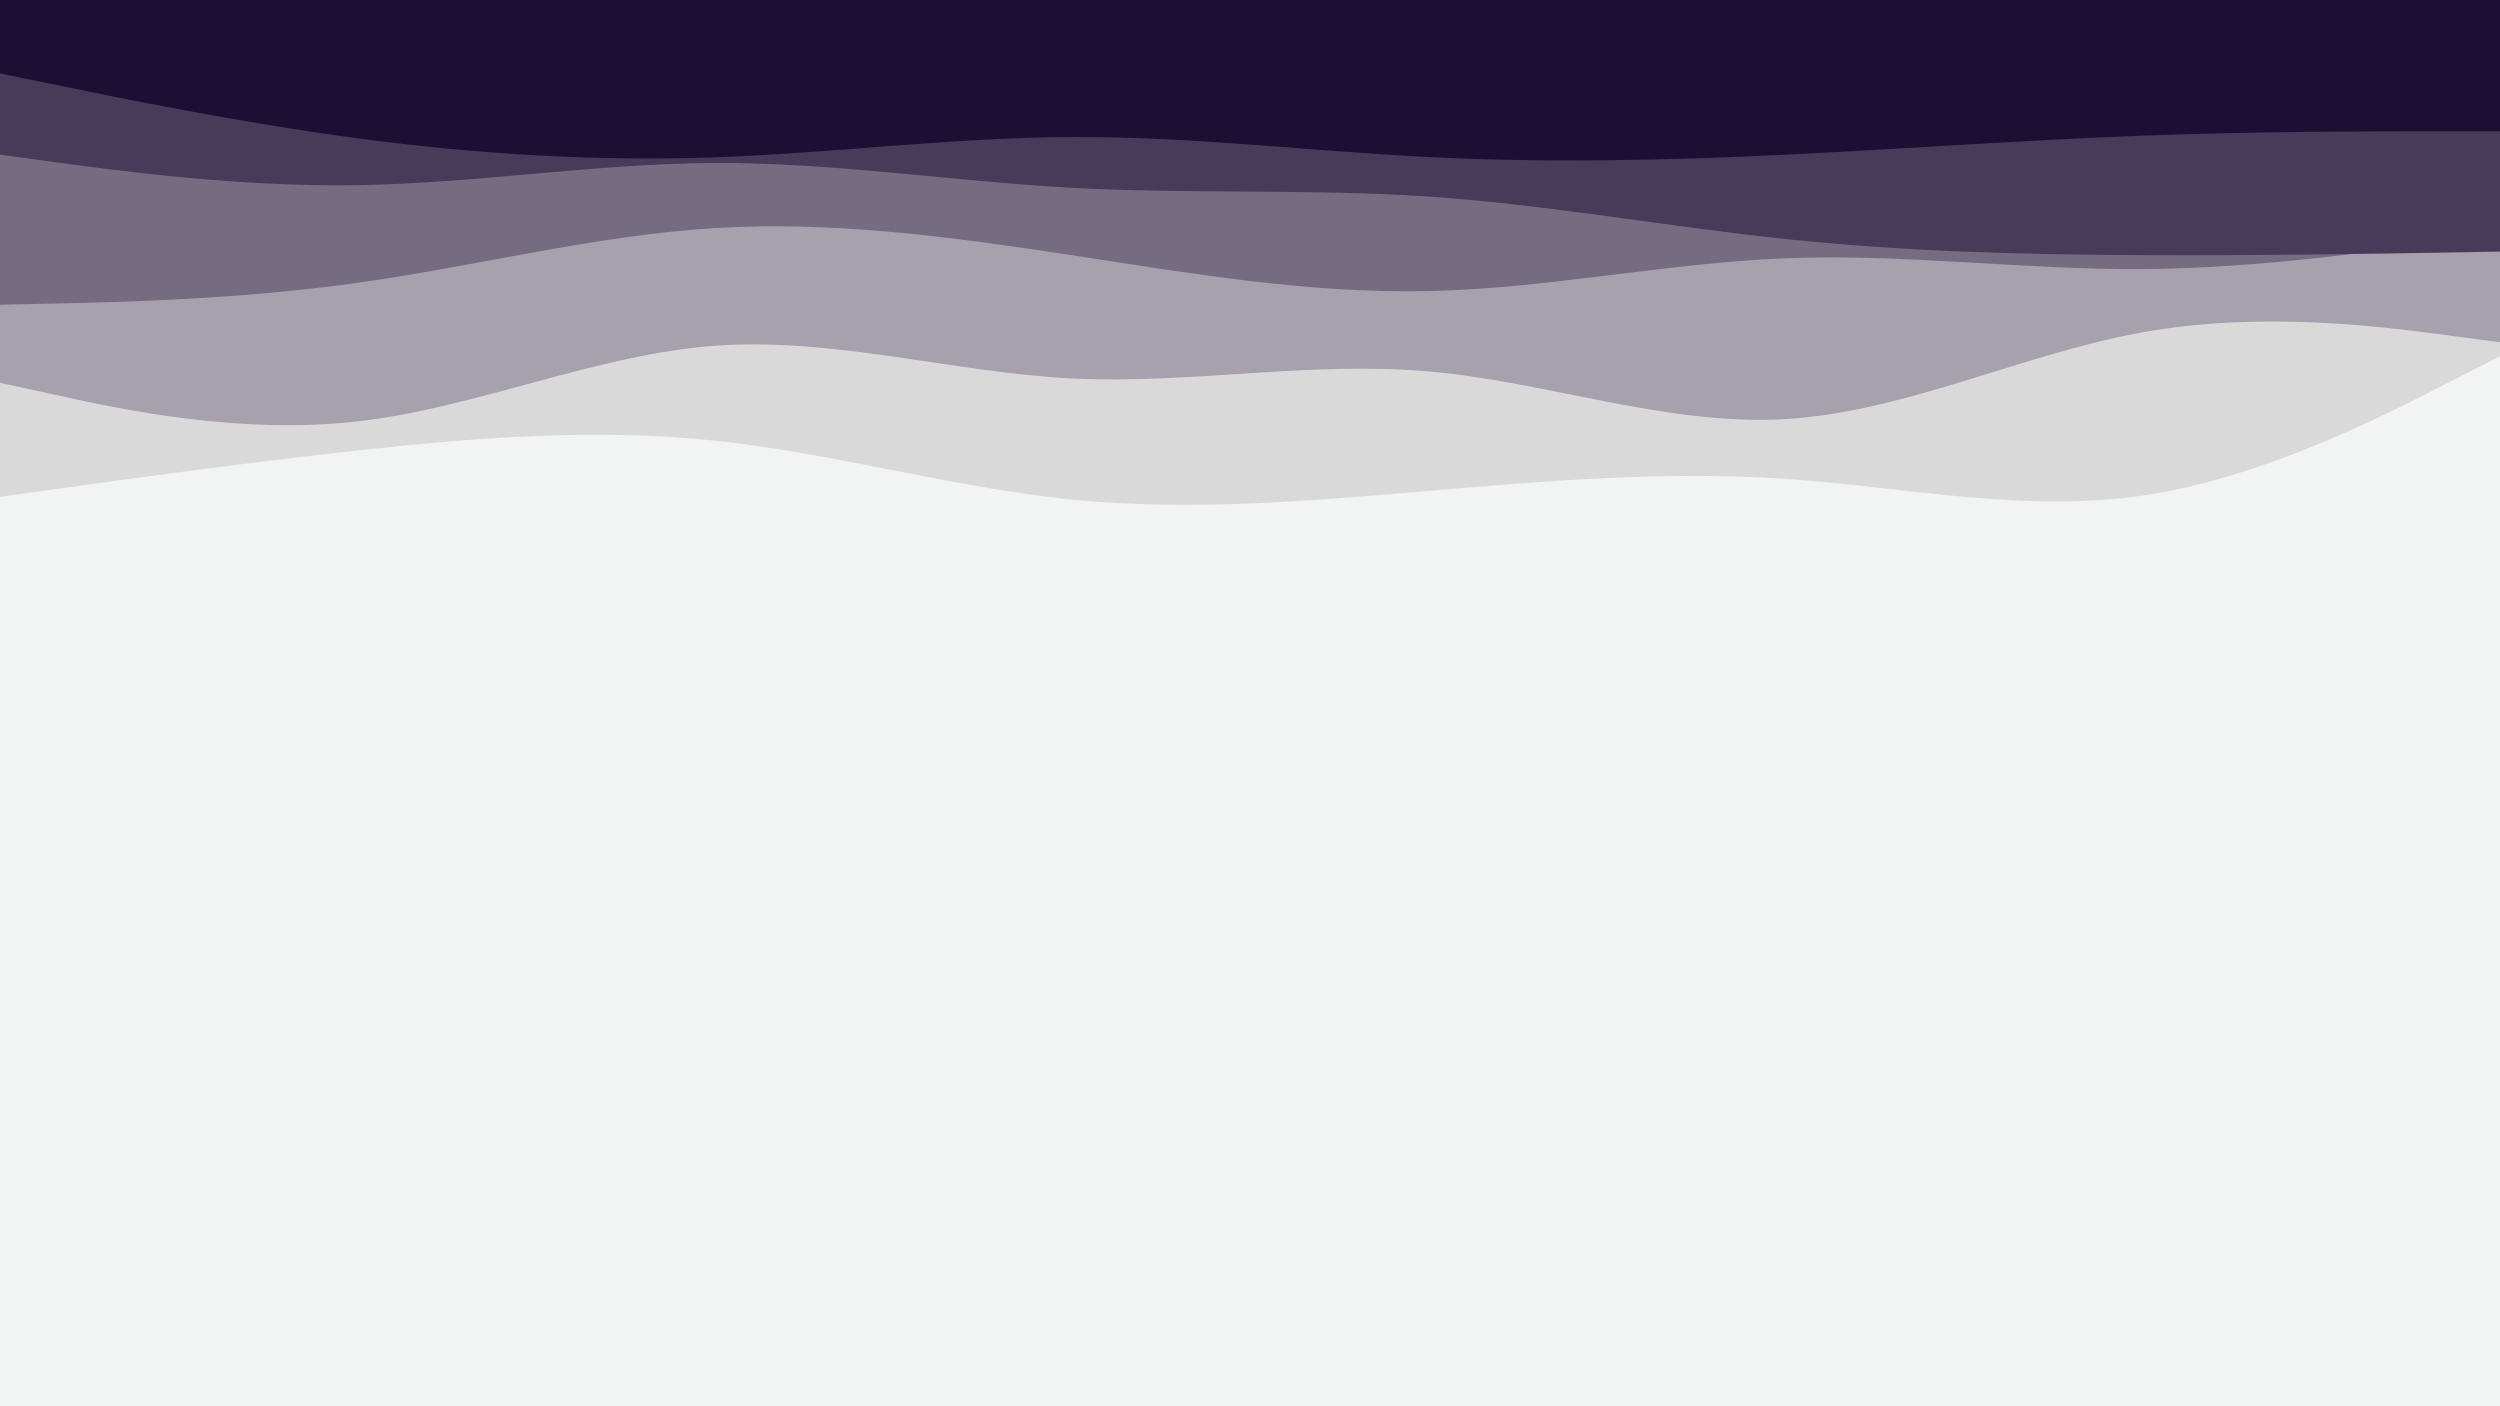 <svg id="visual" viewBox="0 0 1600 900" width="1600" height="900" xmlns="http://www.w3.org/2000/svg" xmlns:xlink="http://www.w3.org/1999/xlink" version="1.1"><rect x="0" y="0" width="1600" height="900" fill="#F2F4F3"></rect><path d="M0 318L38.2 312.7C76.3 307.3 152.7 296.7 228.8 288.3C305 280 381 274 457.2 282C533.3 290 609.7 312 685.8 319.7C762 327.3 838 320.7 914.2 314.2C990.3 307.7 1066.7 301.3 1142.8 306.5C1219 311.7 1295 328.3 1371.2 317.2C1447.3 306 1523.7 267 1561.8 247.5L1600 228L1600 0L1561.8 0C1523.7 0 1447.3 0 1371.2 0C1295 0 1219 0 1142.8 0C1066.7 0 990.3 0 914.2 0C838 0 762 0 685.8 0C609.7 0 533.3 0 457.2 0C381 0 305 0 228.8 0C152.7 0 76.3 0 38.2 0L0 0Z" fill="#d9d9d9"></path><path d="M0 245L38.2 253.3C76.3 261.7 152.7 278.3 228.8 269.7C305 261 381 227 457.2 221.3C533.3 215.7 609.7 238.3 685.8 242.2C762 246 838 231 914.2 237.7C990.3 244.3 1066.7 272.7 1142.8 268.2C1219 263.7 1295 226.3 1371.2 212.7C1447.3 199 1523.7 209 1561.8 214L1600 219L1600 0L1561.8 0C1523.7 0 1447.3 0 1371.2 0C1295 0 1219 0 1142.8 0C1066.7 0 990.3 0 914.2 0C838 0 762 0 685.8 0C609.7 0 533.3 0 457.2 0C381 0 305 0 228.8 0C152.7 0 76.3 0 38.2 0L0 0Z" fill="#a6a1ad"></path><path d="M0 195L38.2 194.2C76.3 193.3 152.7 191.7 228.8 181C305 170.3 381 150.7 457.2 146C533.3 141.3 609.7 151.7 685.8 163.3C762 175 838 188 914.2 186.3C990.3 184.7 1066.7 168.3 1142.8 165.3C1219 162.3 1295 172.7 1371.2 172.2C1447.3 171.7 1523.7 160.3 1561.8 154.7L1600 149L1600 0L1561.8 0C1523.7 0 1447.3 0 1371.2 0C1295 0 1219 0 1142.8 0C1066.7 0 990.3 0 914.2 0C838 0 762 0 685.8 0C609.7 0 533.3 0 457.2 0C381 0 305 0 228.8 0C152.7 0 76.3 0 38.2 0L0 0Z" fill="#756c82"></path><path d="M0 99L38.2 104.2C76.3 109.3 152.7 119.7 228.8 118.5C305 117.3 381 104.7 457.2 104.3C533.3 104 609.7 116 685.8 120.2C762 124.3 838 120.7 914.2 125.8C990.3 131 1066.7 145 1142.8 153C1219 161 1295 163 1371.2 163.3C1447.3 163.7 1523.7 162.3 1561.8 161.7L1600 161L1600 0L1561.8 0C1523.7 0 1447.3 0 1371.2 0C1295 0 1219 0 1142.8 0C1066.7 0 990.3 0 914.2 0C838 0 762 0 685.8 0C609.7 0 533.3 0 457.2 0C381 0 305 0 228.8 0C152.7 0 76.3 0 38.2 0L0 0Z" fill="#473b59"></path><path d="M0 47L38.2 54.8C76.3 62.7 152.7 78.3 228.8 88.5C305 98.7 381 103.3 457.2 100.7C533.3 98 609.7 88 685.8 87.7C762 87.3 838 96.7 914.2 100.5C990.3 104.3 1066.7 102.7 1142.8 99C1219 95.3 1295 89.7 1371.2 86.8C1447.3 84 1523.7 84 1561.8 84L1600 84L1600 0L1561.8 0C1523.7 0 1447.3 0 1371.2 0C1295 0 1219 0 1142.8 0C1066.7 0 990.3 0 914.2 0C838 0 762 0 685.8 0C609.7 0 533.3 0 457.2 0C381 0 305 0 228.8 0C152.7 0 76.3 0 38.2 0L0 0Z" fill="#1b1033"></path></svg>